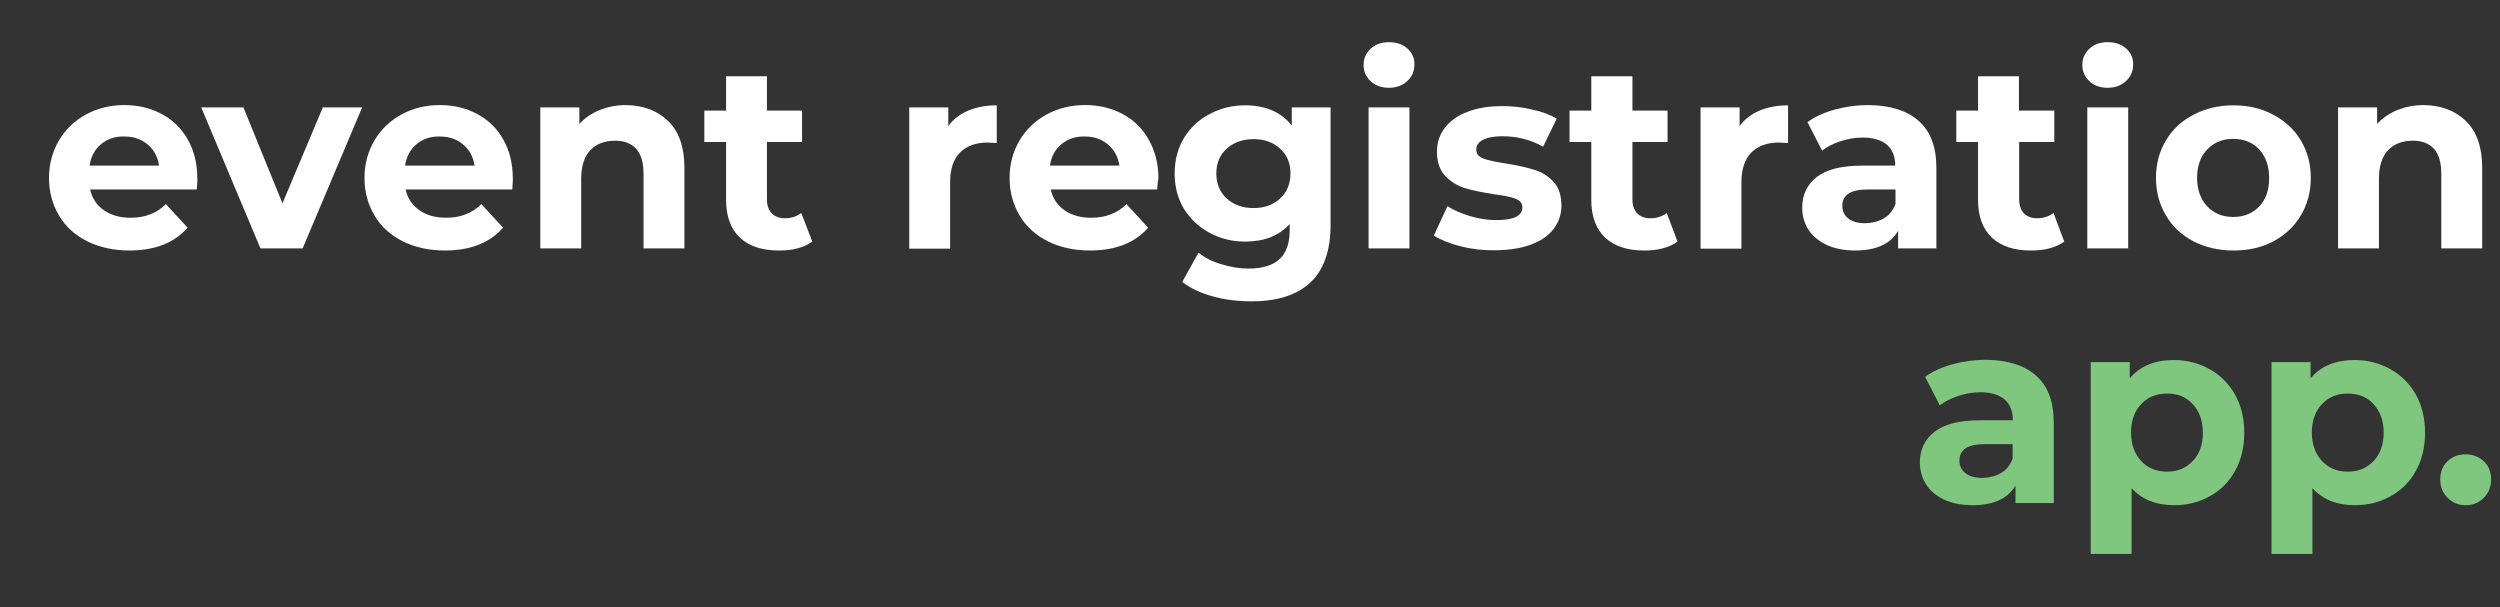 <?xml version="1.0" encoding="utf-8"?>
<!-- Generator: Adobe Illustrator 23.0.1, SVG Export Plug-In . SVG Version: 6.00 Build 0)  -->
<svg version="1.1" id="Layer_1" xmlns="http://www.w3.org/2000/svg" xmlns:xlink="http://www.w3.org/1999/xlink" x="0px" y="0px"
	 viewBox="0 0 954.1 231.8" style="enable-background:new 0 0 954.1 231.8;" xml:space="preserve">
<rect x="0" y="0" width="954.1" height="231.8" fill="#333333" stroke="none"/>
<style type="text/css">
	.st0{fill:#FFFFFF;}
	.st1{fill:#7FC67E;}
</style>
<g>
	<path class="st0" d="M75.1,72.3H34.4c0.7,3.3,2.5,6,5.2,7.9c2.7,1.9,6.1,2.9,10.2,2.9c2.8,0,5.3-0.4,7.5-1.3c2.2-0.8,4.2-2.1,6-3.9
		l8.3,9c-5.1,5.8-12.5,8.7-22.2,8.7c-6.1,0-11.4-1.2-16.1-3.5c-4.7-2.4-8.3-5.6-10.8-9.9c-2.5-4.2-3.8-9-3.8-14.3
		c0-5.3,1.3-10,3.8-14.3c2.5-4.2,5.9-7.5,10.3-9.9c4.4-2.4,9.3-3.6,14.6-3.6c5.3,0,10,1.1,14.3,3.4c4.3,2.3,7.6,5.5,10,9.8
		c2.4,4.2,3.6,9.2,3.6,14.8C75.4,68.3,75.3,69.7,75.1,72.3z M38.6,55c-2.4,2-3.9,4.7-4.4,8.2h26.5c-0.5-3.4-2-6.1-4.4-8.1
		c-2.4-2-5.3-3-8.8-3C43.9,52,41,53,38.6,55z"/>
	<path class="st0" d="M138.2,41l-22.7,53.8H99.4L76.8,41h16.1l14.9,36.6L123.2,41H138.2z"/>
	<path class="st0" d="M195.5,72.3h-40.7c0.7,3.3,2.5,6,5.2,7.9c2.7,1.9,6.1,2.9,10.2,2.9c2.8,0,5.3-0.4,7.5-1.3
		c2.2-0.8,4.2-2.1,6-3.9l8.3,9c-5.1,5.8-12.5,8.7-22.2,8.7c-6.1,0-11.4-1.2-16.1-3.5c-4.7-2.4-8.3-5.6-10.8-9.9
		c-2.5-4.2-3.8-9-3.8-14.3c0-5.3,1.3-10,3.8-14.3c2.5-4.2,5.9-7.5,10.3-9.9c4.4-2.4,9.3-3.6,14.6-3.6c5.3,0,10,1.1,14.3,3.4
		c4.3,2.3,7.6,5.5,10,9.8c2.4,4.2,3.6,9.2,3.6,14.8C195.8,68.3,195.7,69.7,195.5,72.3z M159,55c-2.4,2-3.9,4.7-4.4,8.2h26.5
		c-0.5-3.4-2-6.1-4.4-8.1c-2.4-2-5.3-3-8.8-3C164.3,52,161.4,53,159,55z"/>
	<path class="st0" d="M255,46.2c4.1,4,6.2,9.9,6.2,17.8v30.8h-15.6V66.4c0-4.3-0.9-7.5-2.8-9.6c-1.9-2.1-4.6-3.1-8.1-3.1
		c-3.9,0-7.1,1.2-9.4,3.6c-2.3,2.4-3.5,6.1-3.5,10.9v26.6h-15.6V41h14.9v6.3c2.1-2.3,4.6-4,7.7-5.3c3.1-1.2,6.4-1.9,10.1-1.9
		C245.5,40.2,250.9,42.2,255,46.2z"/>
	<path class="st0" d="M310,92.2c-1.5,1.1-3.4,2-5.7,2.6c-2.2,0.6-4.6,0.8-7,0.8c-6.4,0-11.4-1.6-14.9-4.9c-3.5-3.3-5.3-8.1-5.3-14.4
		V54.2h-8.3v-12h8.3V29.1h15.6v13.1h13.4v12h-13.4v21.9c0,2.3,0.6,4,1.8,5.3c1.2,1.2,2.8,1.9,5,1.9c2.5,0,4.6-0.7,6.3-2L310,92.2z"
		/>
	<path class="st0" d="M369.5,42.2c3.2-1.3,6.8-2,10.9-2v14.4c-1.7-0.1-2.9-0.2-3.5-0.2c-4.5,0-8,1.3-10.5,3.8
		c-2.5,2.5-3.8,6.3-3.8,11.3v25.4H347V41h14.9v7.1C363.8,45.5,366.3,43.6,369.5,42.2z"/>
	<path class="st0" d="M441.6,72.3H401c0.7,3.3,2.5,6,5.2,7.9c2.7,1.9,6.1,2.9,10.2,2.9c2.8,0,5.3-0.4,7.5-1.3c2.2-0.8,4.2-2.1,6-3.9
		l8.3,9c-5.1,5.8-12.5,8.7-22.2,8.7c-6.1,0-11.4-1.2-16.1-3.5c-4.7-2.4-8.3-5.6-10.8-9.9c-2.5-4.2-3.8-9-3.8-14.3
		c0-5.3,1.3-10,3.8-14.3c2.5-4.2,5.9-7.5,10.3-9.9c4.4-2.4,9.3-3.6,14.7-3.6c5.3,0,10,1.1,14.3,3.4c4.3,2.3,7.6,5.5,10,9.8
		c2.4,4.2,3.7,9.2,3.7,14.8C442,68.3,441.8,69.7,441.6,72.3z M405.1,55c-2.4,2-3.9,4.7-4.4,8.2h26.5c-0.5-3.4-2-6.1-4.4-8.1
		c-2.4-2-5.3-3-8.8-3C410.5,52,407.6,53,405.1,55z"/>
	<path class="st0" d="M507.8,41v44.8c0,9.9-2.6,17.2-7.7,22c-5.1,4.8-12.6,7.2-22.5,7.2c-5.2,0-10.1-0.6-14.8-1.9
		c-4.7-1.3-8.5-3.1-11.6-5.5l6.2-11.2c2.3,1.9,5.1,3.4,8.6,4.4c3.5,1.1,6.9,1.7,10.4,1.7c5.4,0,9.4-1.2,12-3.7
		c2.6-2.4,3.8-6.1,3.8-11v-2.3c-4.1,4.5-9.7,6.7-17,6.7c-4.9,0-9.4-1.1-13.5-3.3c-4.1-2.2-7.3-5.2-9.8-9.1
		c-2.4-3.9-3.6-8.5-3.6-13.6c0-5.1,1.2-9.7,3.6-13.6c2.4-3.9,5.7-7,9.8-9.1c4.1-2.2,8.6-3.3,13.5-3.3c7.8,0,13.7,2.6,17.8,7.7V41
		H507.8z M488.5,75.8c2.6-2.4,4-5.6,4-9.6c0-3.9-1.3-7.1-4-9.5c-2.6-2.4-6-3.6-10.1-3.6c-4.1,0-7.5,1.2-10.2,3.6
		c-2.7,2.4-4,5.6-4,9.5c0,3.9,1.3,7.1,4,9.6c2.7,2.4,6.1,3.6,10.2,3.6C482.5,79.4,485.9,78.2,488.5,75.8z"/>
	<path class="st0" d="M523.1,31c-1.8-1.7-2.7-3.7-2.7-6.2c0-2.5,0.9-4.5,2.7-6.2c1.8-1.7,4.1-2.5,7-2.5c2.9,0,5.2,0.8,7,2.4
		c1.8,1.6,2.7,3.6,2.7,6c0,2.6-0.9,4.8-2.7,6.4c-1.8,1.7-4.1,2.6-7,2.6C527.3,33.5,524.9,32.7,523.1,31z M522.3,41h15.6v53.8h-15.6
		V41z"/>
	<path class="st0" d="M557.4,94c-4.3-1.1-7.7-2.5-10.2-4.1l5.2-11.2c2.4,1.5,5.3,2.8,8.7,3.8c3.4,1,6.7,1.5,10,1.5
		c6.6,0,9.9-1.6,9.9-4.9c0-1.5-0.9-2.6-2.7-3.3c-1.8-0.7-4.6-1.2-8.3-1.7c-4.4-0.7-8-1.4-10.9-2.3c-2.9-0.9-5.4-2.4-7.5-4.6
		c-2.1-2.2-3.2-5.3-3.2-9.4c0-3.4,1-6.4,3-9c2-2.6,4.8-4.7,8.6-6.1c3.8-1.5,8.2-2.2,13.4-2.2c3.8,0,7.6,0.4,11.3,1.3
		c3.8,0.8,6.9,2,9.4,3.5L588.9,56c-4.7-2.7-9.9-4-15.5-4c-3.3,0-5.8,0.5-7.5,1.4c-1.7,0.9-2.5,2.1-2.5,3.6c0,1.7,0.9,2.8,2.7,3.5
		c1.8,0.7,4.7,1.3,8.6,1.9c4.4,0.7,8,1.5,10.8,2.4c2.8,0.8,5.2,2.3,7.3,4.5s3.1,5.3,3.1,9.2c0,3.3-1,6.3-3,8.9s-4.9,4.6-8.8,6
		c-3.8,1.4-8.4,2.1-13.7,2.1C566.1,95.6,561.7,95.1,557.4,94z"/>
	<path class="st0" d="M640.2,92.2c-1.5,1.1-3.4,2-5.7,2.6c-2.2,0.6-4.6,0.8-7,0.8c-6.4,0-11.4-1.6-14.9-4.9
		c-3.5-3.3-5.3-8.1-5.3-14.4V54.2h-8.3v-12h8.3V29.1H623v13.1h13.4v12H623v21.9c0,2.3,0.6,4,1.8,5.3c1.2,1.2,2.8,1.9,5,1.9
		c2.5,0,4.6-0.7,6.3-2L640.2,92.2z"/>
	<path class="st0" d="M671.5,42.2c3.2-1.3,6.8-2,10.9-2v14.4c-1.7-0.1-2.9-0.2-3.5-0.2c-4.5,0-8,1.3-10.5,3.8
		c-2.5,2.5-3.8,6.3-3.8,11.3v25.4H649V41h14.9v7.1C665.8,45.5,668.3,43.6,671.5,42.2z"/>
	<path class="st0" d="M732.3,46.2c4.5,4,6.7,9.9,6.7,17.9v30.7h-14.6v-6.7c-2.9,5-8.4,7.5-16.4,7.5c-4.1,0-7.7-0.7-10.8-2.1
		c-3-1.4-5.3-3.3-7-5.8c-1.6-2.5-2.4-5.3-2.4-8.4c0-5,1.9-8.9,5.6-11.8c3.8-2.9,9.6-4.3,17.5-4.3h12.4c0-3.4-1-6-3.1-7.9
		c-2.1-1.8-5.2-2.8-9.3-2.8c-2.9,0-5.7,0.5-8.5,1.4c-2.8,0.9-5.1,2.1-7,3.6l-5.6-10.9c2.9-2.1,6.5-3.7,10.5-4.8
		c4.1-1.1,8.3-1.7,12.7-1.7C721.5,40.2,727.9,42.2,732.3,46.2z M719,83.3c2.1-1.2,3.5-3.1,4.4-5.5v-5.5h-10.7
		c-6.4,0-9.6,2.1-9.6,6.3c0,2,0.8,3.6,2.3,4.8c1.6,1.2,3.7,1.8,6.5,1.8C714.6,85.1,717,84.5,719,83.3z"/>
	<path class="st0" d="M787.8,92.2c-1.5,1.1-3.4,2-5.7,2.6c-2.2,0.6-4.6,0.8-7,0.8c-6.4,0-11.4-1.6-14.9-4.9
		c-3.5-3.3-5.3-8.1-5.3-14.4V54.2h-8.3v-12h8.3V29.1h15.6v13.1H784v12h-13.4v21.9c0,2.3,0.6,4,1.8,5.3c1.2,1.2,2.8,1.9,5,1.9
		c2.5,0,4.6-0.7,6.3-2L787.8,92.2z"/>
	<path class="st0" d="M797.4,31c-1.8-1.7-2.7-3.7-2.7-6.2c0-2.5,0.9-4.5,2.7-6.2c1.8-1.7,4.1-2.5,7-2.5c2.9,0,5.2,0.8,7,2.4
		c1.8,1.6,2.7,3.6,2.7,6c0,2.6-0.9,4.8-2.7,6.4c-1.8,1.7-4.1,2.6-7,2.6C801.6,33.5,799.2,32.7,797.4,31z M796.6,41h15.6v53.8h-15.6
		V41z"/>
	<path class="st0" d="M837.1,92.1c-4.5-2.4-8-5.6-10.5-9.9c-2.5-4.2-3.8-9-3.8-14.3c0-5.3,1.3-10.1,3.8-14.3c2.5-4.2,6-7.5,10.5-9.8
		c4.5-2.4,9.6-3.6,15.3-3.6c5.7,0,10.7,1.2,15.2,3.6c4.5,2.4,8,5.6,10.5,9.8c2.5,4.2,3.8,9,3.8,14.3c0,5.3-1.3,10.1-3.8,14.3
		c-2.5,4.2-6,7.5-10.5,9.9c-4.5,2.4-9.5,3.5-15.2,3.5C846.7,95.6,841.6,94.4,837.1,92.1z M862.2,78.8c2.6-2.7,3.8-6.3,3.8-10.9
		c0-4.5-1.3-8.1-3.8-10.9c-2.6-2.7-5.9-4-9.9-4s-7.3,1.3-9.9,4c-2.6,2.7-3.9,6.3-3.9,10.9c0,4.5,1.3,8.1,3.9,10.9
		c2.6,2.7,5.9,4,9.9,4S859.6,81.5,862.2,78.8z"/>
	<path class="st0" d="M941.1,46.2c4.1,4,6.2,9.9,6.2,17.8v30.8h-15.6V66.4c0-4.3-0.9-7.5-2.8-9.6c-1.9-2.1-4.6-3.1-8.1-3.1
		c-3.9,0-7.1,1.2-9.4,3.6c-2.3,2.4-3.5,6.1-3.5,10.9v26.6h-15.6V41h14.9v6.3c2.1-2.3,4.6-4,7.7-5.3c3.1-1.2,6.4-1.9,10.1-1.9
		C931.6,40.2,937,42.2,941.1,46.2z"/>
</g>
<g>
	<g>
		<path class="st1" d="M777.1,143.4c4.5,4,6.7,9.9,6.7,17.9V192h-14.6v-6.7c-2.9,5-8.4,7.5-16.4,7.5c-4.1,0-7.7-0.7-10.8-2.1
			c-3-1.4-5.3-3.3-6.9-5.8c-1.6-2.5-2.4-5.3-2.4-8.4c0-5,1.9-8.9,5.7-11.8c3.8-2.9,9.6-4.3,17.4-4.3h12.4c0-3.4-1-6-3.1-7.9
			c-2.1-1.8-5.2-2.8-9.3-2.8c-2.9,0-5.7,0.5-8.4,1.4c-2.8,0.9-5.1,2.1-7.1,3.6l-5.6-10.9c2.9-2.1,6.5-3.7,10.5-4.8
			c4.1-1.1,8.3-1.7,12.7-1.7C766.2,137.4,772.6,139.4,777.1,143.4z M763.7,180.5c2.1-1.2,3.5-3.1,4.4-5.5v-5.5h-10.7
			c-6.4,0-9.6,2.1-9.6,6.3c0,2,0.8,3.6,2.3,4.8c1.6,1.2,3.7,1.8,6.5,1.8C759.3,182.3,761.7,181.7,763.7,180.5z"/>
		<path class="st1" d="M843.3,140.9c4.1,2.3,7.3,5.5,9.7,9.7c2.3,4.2,3.5,9,3.5,14.6c0,5.5-1.2,10.4-3.5,14.5
			c-2.3,4.2-5.5,7.4-9.7,9.7c-4.1,2.3-8.6,3.4-13.6,3.4c-6.9,0-12.3-2.2-16.2-6.5v25.1h-15.6v-73.2h14.9v6.2c3.9-4.7,9.5-7,16.9-7
			C834.6,137.4,839.2,138.6,843.3,140.9z M836.8,176c2.6-2.7,3.9-6.3,3.9-10.9c0-4.5-1.3-8.1-3.9-10.9s-5.8-4-9.8-4s-7.3,1.3-9.8,4
			c-2.6,2.7-3.9,6.3-3.9,10.9c0,4.5,1.3,8.1,3.9,10.9c2.6,2.7,5.8,4,9.8,4S834.2,178.7,836.8,176z"/>
		<path class="st1" d="M912.3,140.9c4.1,2.3,7.3,5.5,9.7,9.7c2.3,4.2,3.5,9,3.5,14.6c0,5.5-1.2,10.4-3.5,14.5
			c-2.3,4.2-5.5,7.4-9.7,9.7c-4.1,2.3-8.6,3.4-13.6,3.4c-6.9,0-12.3-2.2-16.2-6.5v25.1h-15.6v-73.2h14.9v6.2c3.9-4.7,9.5-7,16.9-7
			C903.6,137.4,908.2,138.6,912.3,140.9z M905.8,176c2.6-2.7,3.9-6.3,3.9-10.9c0-4.5-1.3-8.1-3.9-10.9s-5.8-4-9.8-4s-7.3,1.3-9.8,4
			c-2.6,2.7-3.9,6.3-3.9,10.9c0,4.5,1.3,8.1,3.9,10.9c2.6,2.7,5.8,4,9.8,4S903.2,178.7,905.8,176z"/>
		<path class="st1" d="M934.1,190c-1.9-1.9-2.8-4.2-2.8-7c0-2.9,0.9-5.2,2.8-7c1.9-1.8,4.2-2.6,6.9-2.6c2.7,0,5,0.9,6.9,2.6
			c1.9,1.8,2.8,4.1,2.8,7c0,2.8-0.9,5.1-2.8,7c-1.9,1.9-4.2,2.8-6.9,2.8C938.3,192.8,936,191.9,934.1,190z"/>
	</g>
</g>
<polygon style="fill:none;" points="12.9,407.4 0,407.4 0,407.4 12.9,407.4 "/>
</svg>
